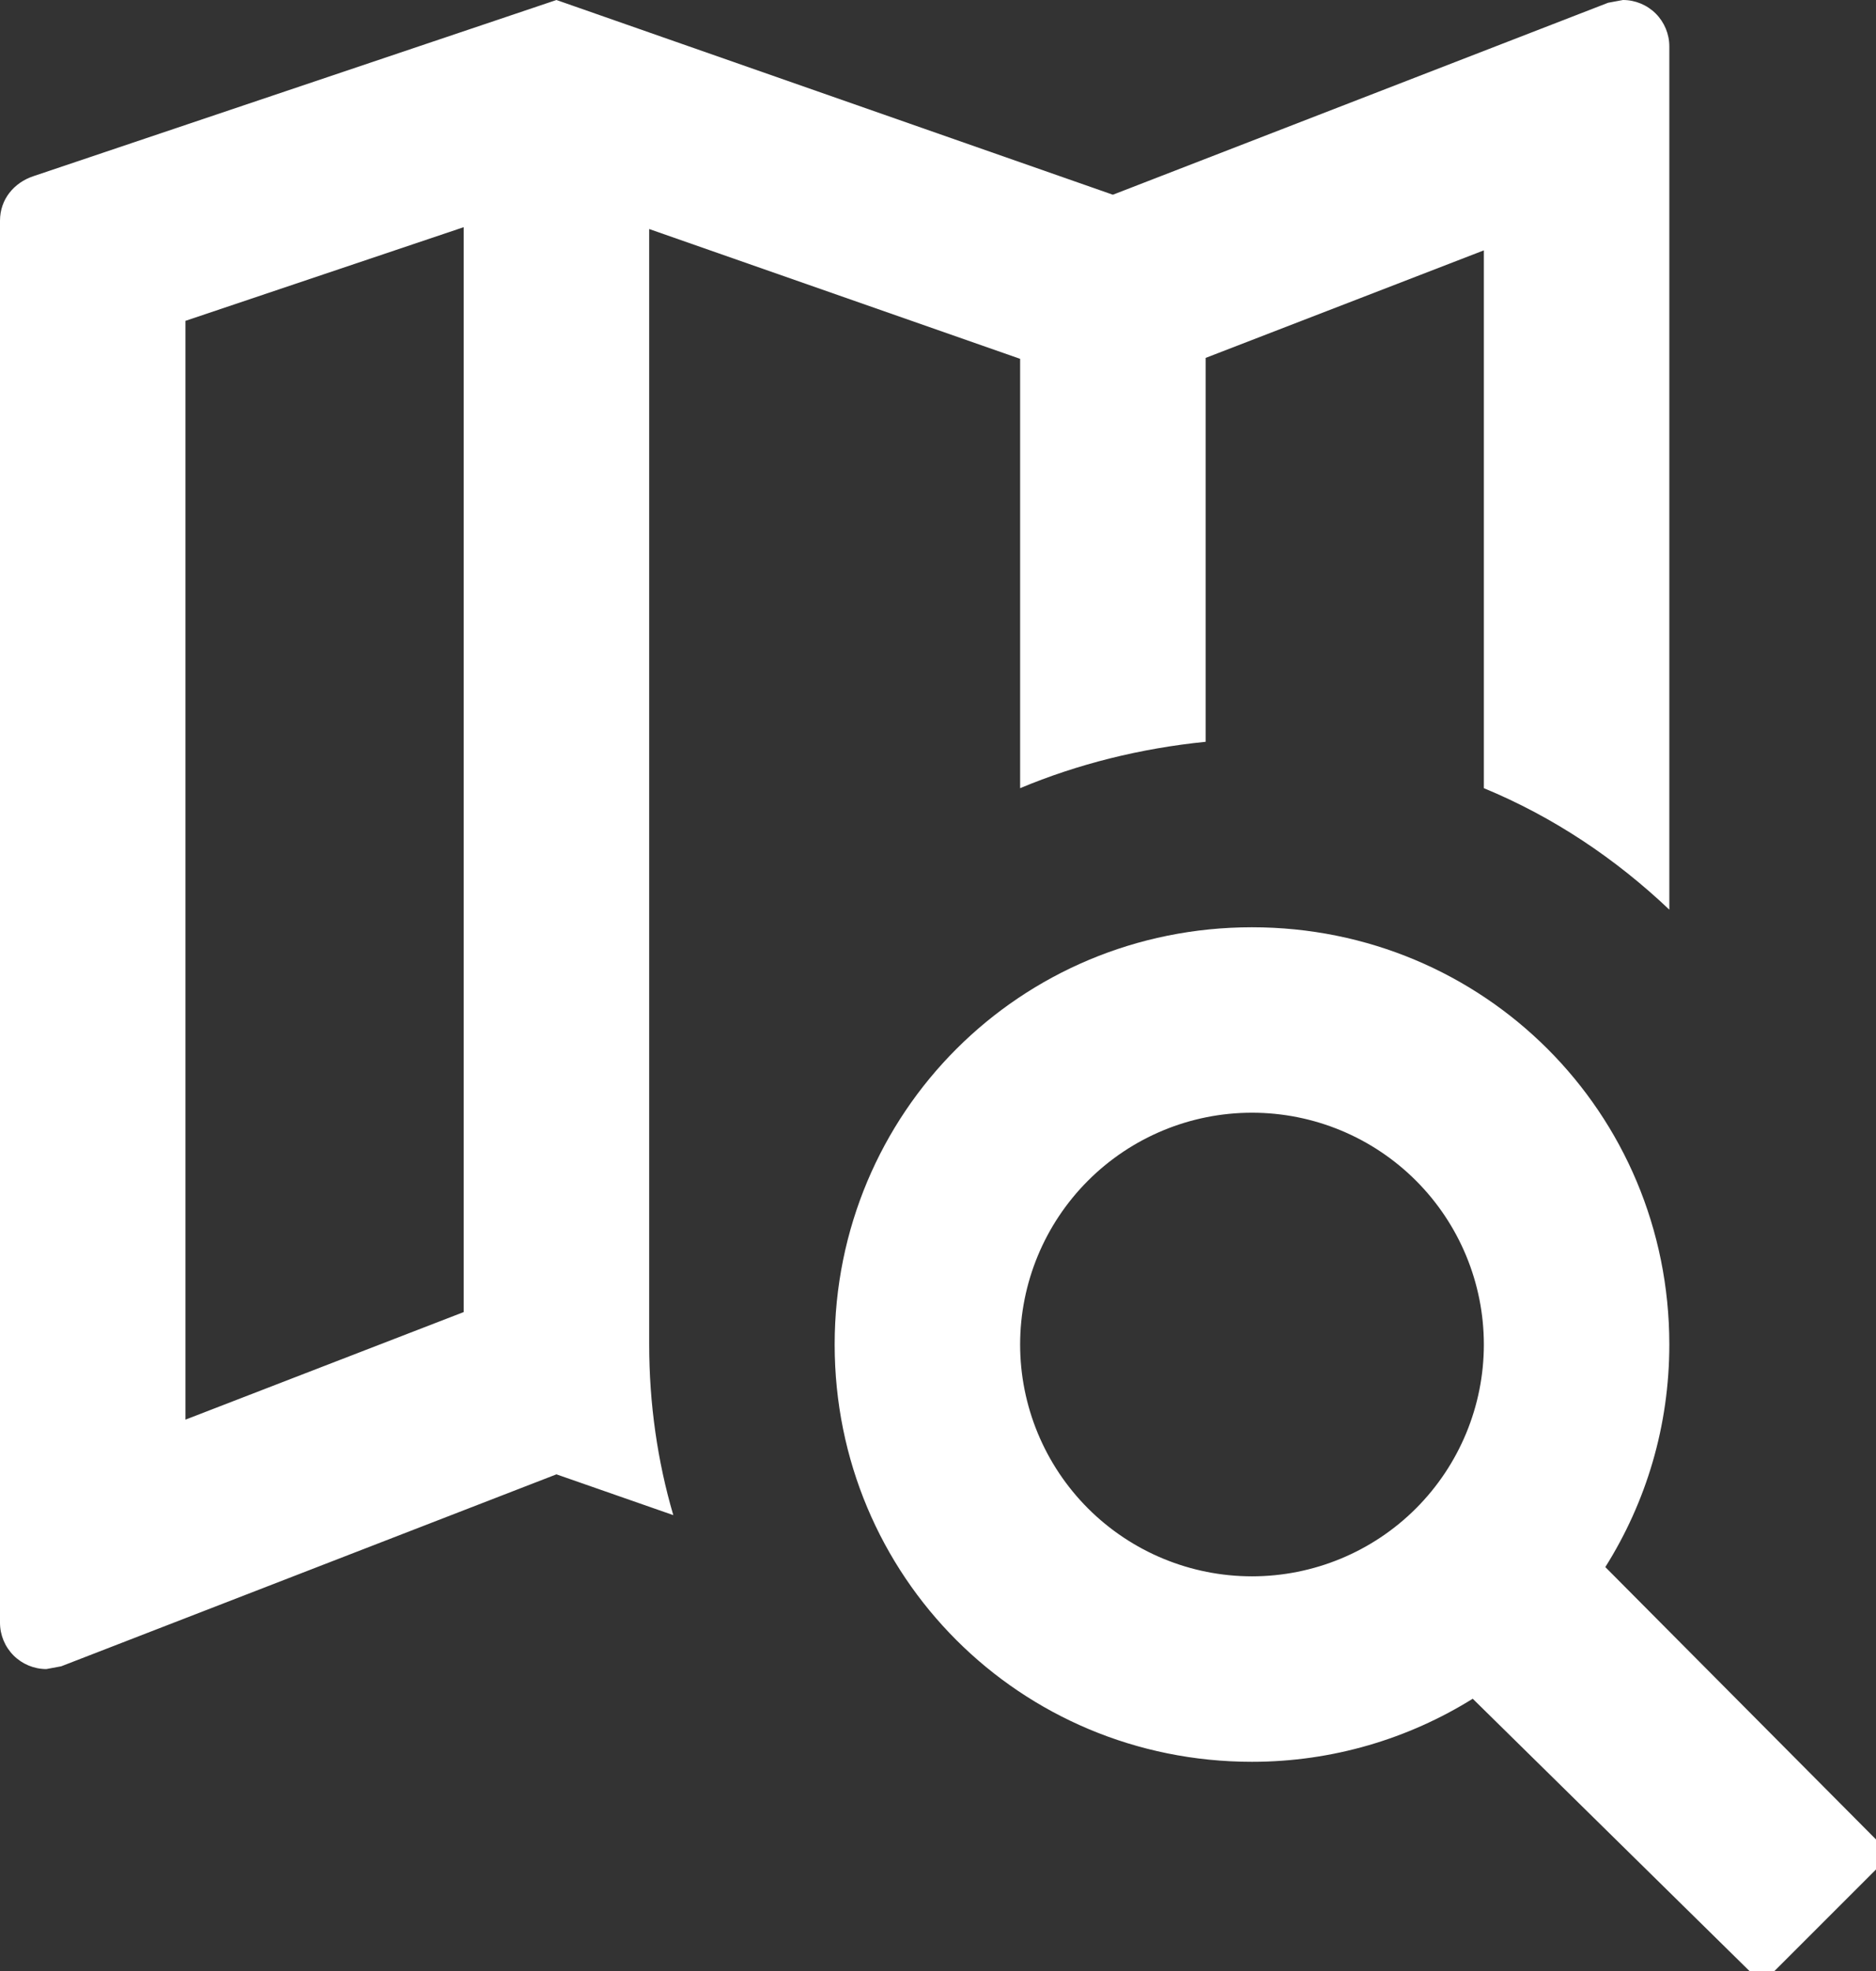<svg width="59" height="62" viewBox="0 0 59 62" fill="none" xmlns="http://www.w3.org/2000/svg">
<rect x="0" y="0" width="59" height="62" fill="#333333" stroke="none"/>
<path d="M39.375 29.167C46.667 29.167 52.5 35 52.5 42.292C52.5 44.858 51.771 47.25 50.487 49.292L59.471 58.333L55.417 62.388L46.317 53.433C44.304 54.688 41.913 55.417 39.375 55.417C32.083 55.417 26.25 49.583 26.25 42.292C26.25 35 32.083 29.167 39.375 29.167ZM39.375 35C37.441 35 35.587 35.768 34.219 37.136C32.852 38.503 32.083 40.358 32.083 42.292C32.083 44.225 32.852 46.08 34.219 47.448C35.587 48.815 37.441 49.583 39.375 49.583C41.309 49.583 43.163 48.815 44.531 47.448C45.898 46.08 46.667 44.225 46.667 42.292C46.667 40.358 45.898 38.503 44.531 37.136C43.163 35.768 41.309 35 39.375 35ZM51.042 0C51.428 0 51.799 0.154 52.073 0.427C52.346 0.701 52.5 1.072 52.5 1.458V28.613C50.808 27.008 48.854 25.696 46.667 24.792V7.875L37.917 11.258V23.333C35.875 23.538 33.892 24.033 32.083 24.792V11.287L20.417 7.204V42.292C20.417 44.158 20.679 45.967 21.175 47.658L17.5 46.375L1.925 52.413L1.458 52.5C1.072 52.5 0.701 52.346 0.427 52.073C0.154 51.799 0 51.428 0 51.042V6.942C0 6.271 0.438 5.746 1.05 5.542L17.5 0L35 6.125L50.575 0.087L51.042 0ZM5.833 10.092V44.654L14.583 41.271V7.146L5.833 10.092Z" fill="white"/>
</svg>
